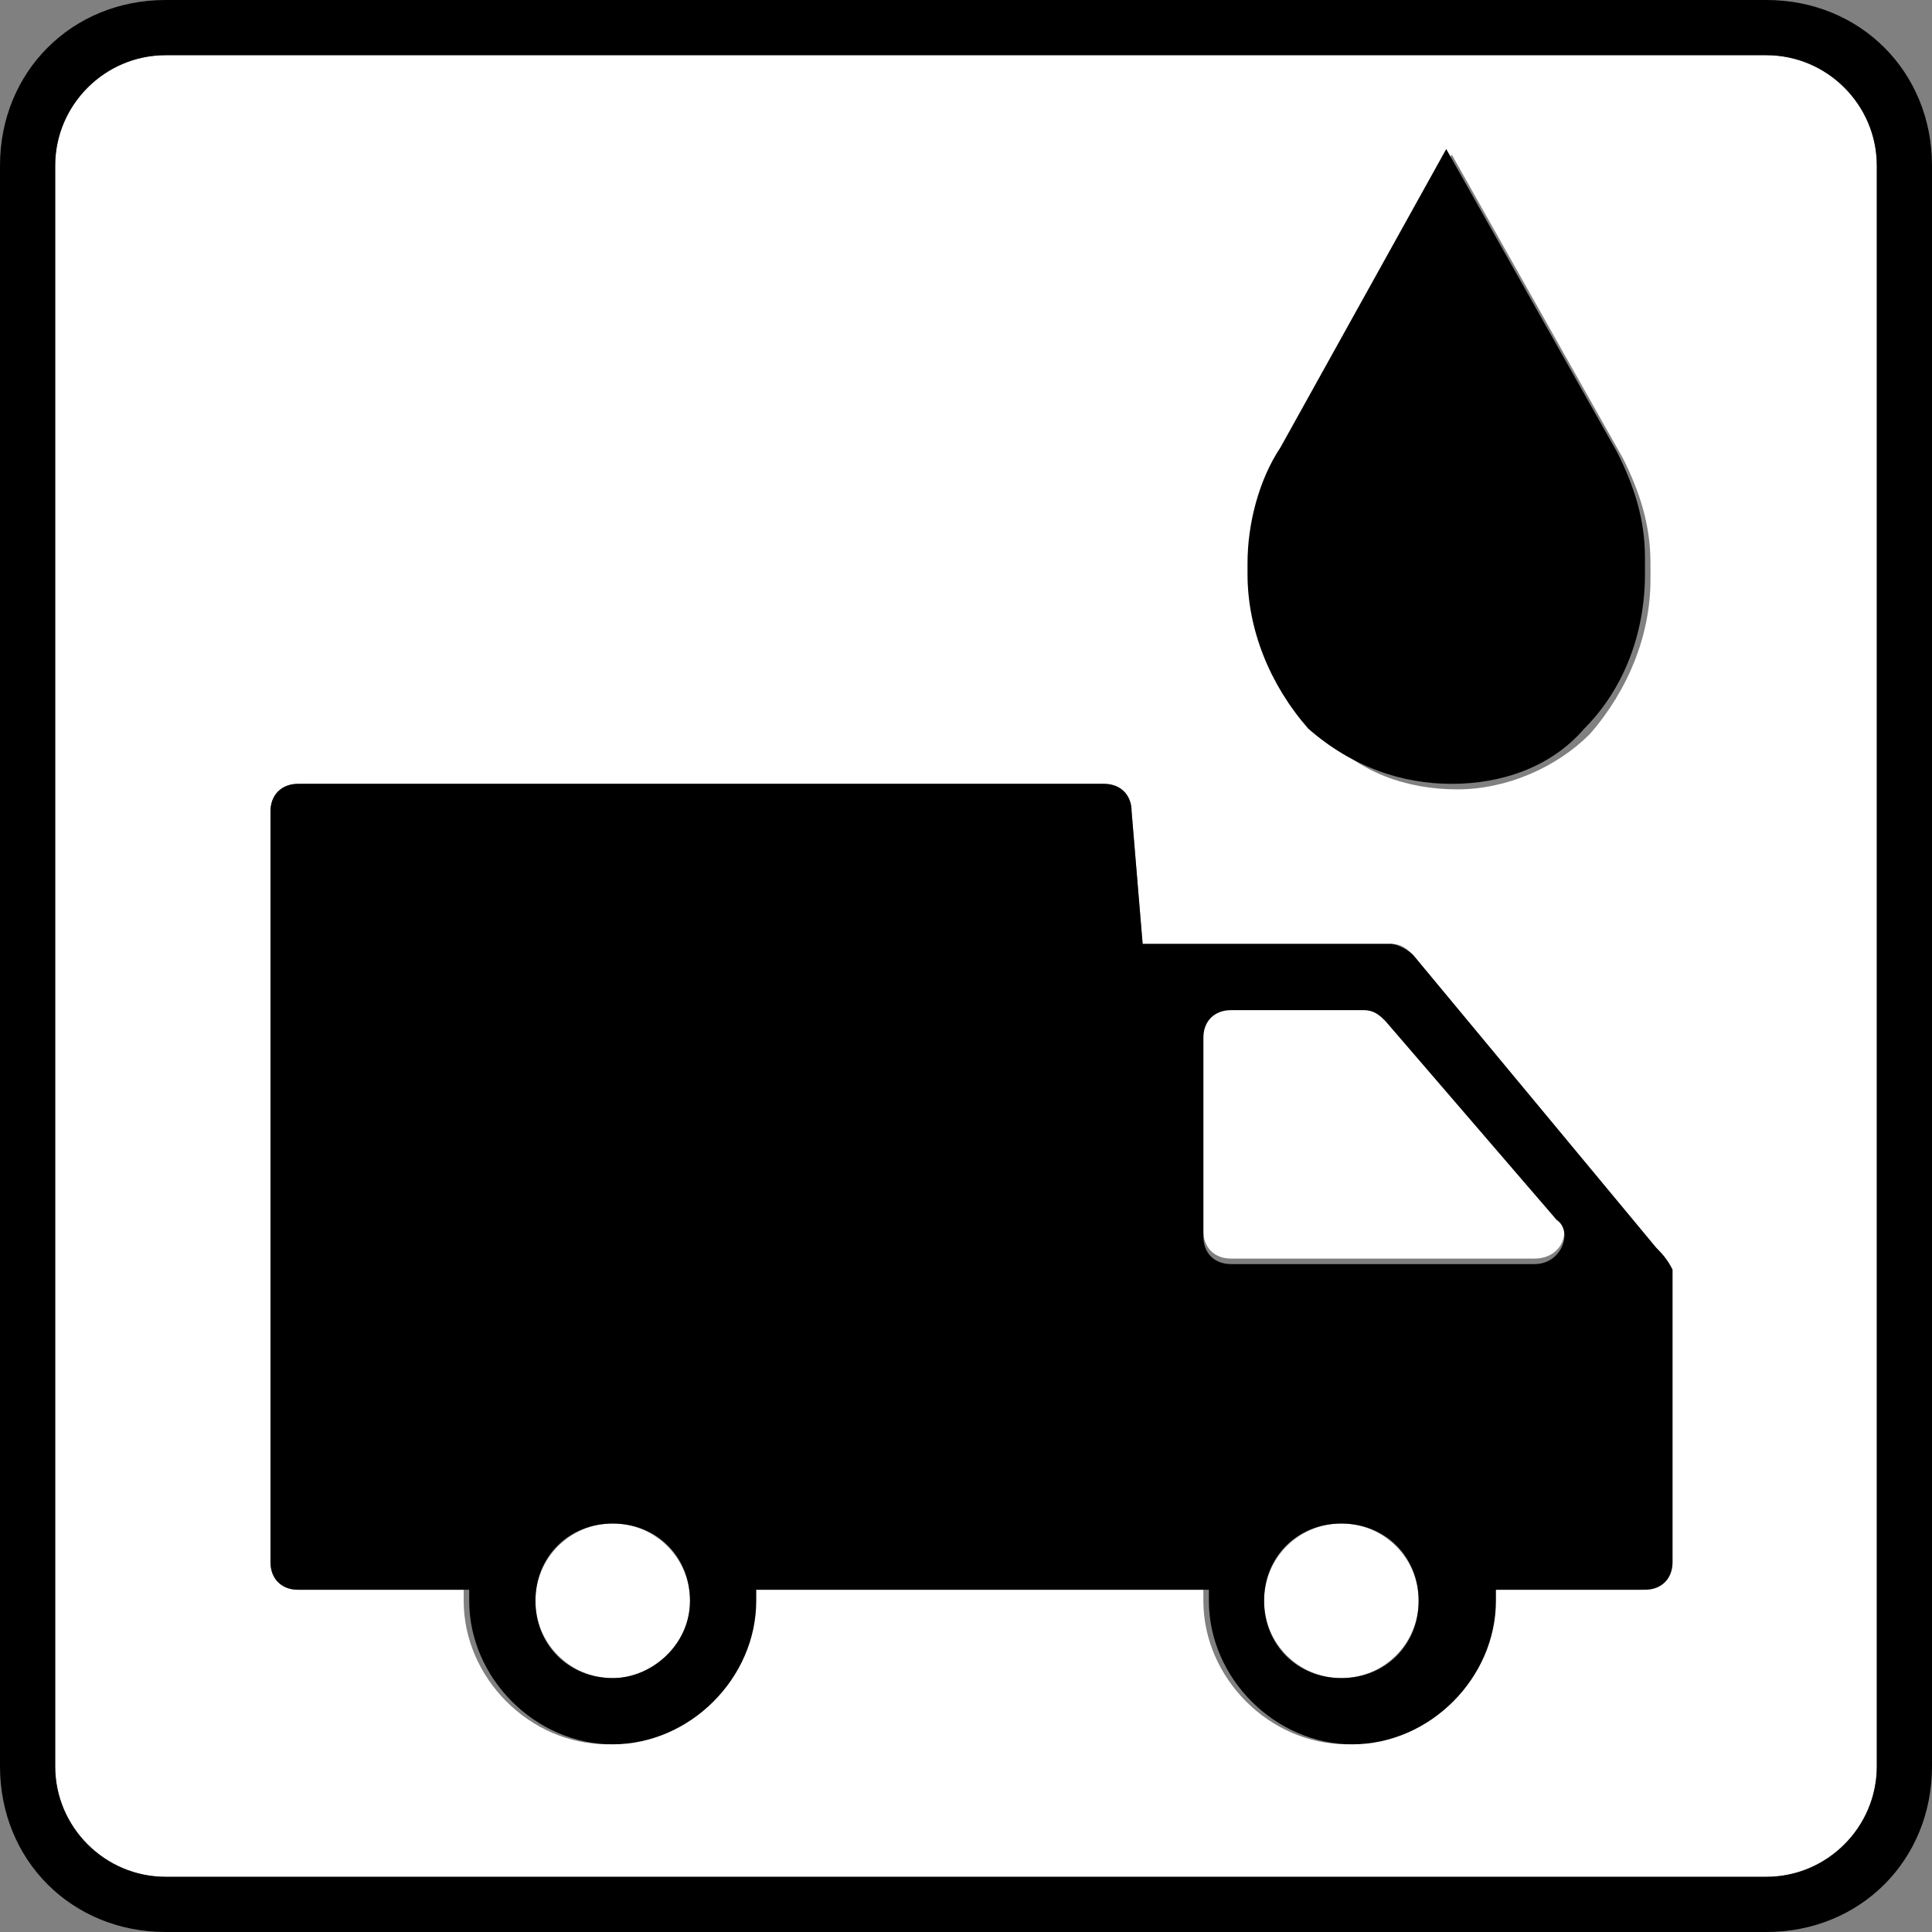 <?xml version="1.0" encoding="utf-8"?>
<!-- Generator: Adobe Illustrator 21.1.0, SVG Export Plug-In . SVG Version: 6.00 Build 0)  -->
<svg version="1.1" id="Layer_1" xmlns="http://www.w3.org/2000/svg" xmlns:xlink="http://www.w3.org/1999/xlink" x="0px" y="0px"
	 viewBox="0 0 35 35" style="enable-background:new 0 0 35 35;" xml:space="preserve">
<rect x="0" y="0" width="35" height="35" fill="#808080" stroke="none"/>
<style type="text/css">
	.st0{fill:#FFFFFF;}
	.st1{fill:none;}
</style>
<g>
	<path class="st0" d="M25.1,18.4c-0.1-0.1-0.3-0.2-0.4-0.2h-2.4c-0.3,0-0.5,0.2-0.5,0.5v3.6c0,0.3,0.2,0.5,0.5,0.5h5.5
		c0.5,0,0.7-0.5,0.4-0.9L25.1,18.4z"/>
	<path class="st0" d="M32,1H3C1.9,1,1,1.9,1,3v29c0,1.1,0.9,2,2,2h29c1.1,0,2-0.9,2-2V3C34,1.9,33.1,1,32,1z M22.7,10.3
		c0-0.7,0.2-1.5,0.6-2.1l3-5.4l3.1,5.5c0.3,0.6,0.5,1.2,0.5,1.9v0.3c0,1-0.4,2-1.1,2.8c-0.6,0.6-1.5,1-2.4,1c-0.9,0-1.8-0.3-2.4-1
		c-0.7-0.7-1.1-1.7-1.1-2.8V10.3z M30.2,28.3c0,0.3-0.2,0.5-0.5,0.5h-2.7c0,0.1,0,0.1,0,0.2c0,1.4-1.2,2.6-2.6,2.6
		c-1.4,0-2.6-1.2-2.6-2.6c0-0.1,0-0.2,0-0.2h-8.2c0,0.1,0,0.1,0,0.2c0,1.4-1.2,2.6-2.6,2.6c-1.4,0-2.6-1.2-2.6-2.6
		c0-0.1,0-0.2,0-0.2H5.4c-0.3,0-0.5-0.2-0.5-0.5V14.7c0-0.3,0.2-0.5,0.5-0.5h14.6c0.3,0,0.5,0.2,0.5,0.5l0.2,2.4h4.5
		c0.2,0,0.3,0.1,0.4,0.2l4.4,5.3c0.1,0.1,0.1,0.2,0.1,0.3V28.3z"/>
	<path d="M32,0H3C1.3,0,0,1.3,0,3v29c0,1.7,1.3,3,3,3h29c1.7,0,3-1.3,3-3V3C35,1.3,33.7,0,32,0z M34,32c0,1.1-0.9,2-2,2H3
		c-1.1,0-2-0.9-2-2V3c0-1.1,0.9-2,2-2h29c1.1,0,2,0.9,2,2V32z"/>
	<circle class="st0" cx="11.1" cy="29" r="1.4"/>
	<circle class="st0" cx="24.3" cy="29" r="1.4"/>
	<path d="M30,22.6l-4.4-5.3c-0.1-0.1-0.3-0.2-0.4-0.2h-4.5l-0.2-2.4c0-0.3-0.2-0.5-0.5-0.5H5.4c-0.3,0-0.5,0.2-0.5,0.5v13.6
		c0,0.3,0.2,0.5,0.5,0.5h3.1c0,0.1,0,0.1,0,0.2c0,1.4,1.2,2.6,2.6,2.6c1.4,0,2.6-1.2,2.6-2.6c0-0.1,0-0.2,0-0.2h8.2
		c0,0.1,0,0.1,0,0.2c0,1.4,1.2,2.6,2.6,2.6c1.4,0,2.6-1.2,2.6-2.6c0-0.1,0-0.2,0-0.2h2.7c0.3,0,0.5-0.2,0.5-0.5V23
		C30.2,22.8,30.1,22.7,30,22.6z M11.1,30.4c-0.8,0-1.4-0.6-1.4-1.4s0.6-1.4,1.4-1.4c0.8,0,1.4,0.6,1.4,1.4S11.8,30.4,11.1,30.4z
		 M24.3,30.4c-0.8,0-1.4-0.6-1.4-1.4s0.6-1.4,1.4-1.4c0.8,0,1.4,0.6,1.4,1.4S25.1,30.4,24.3,30.4z M27.8,22.9h-5.5
		c-0.3,0-0.5-0.2-0.5-0.5v-3.6c0-0.3,0.2-0.5,0.5-0.5h2.4c0.2,0,0.3,0.1,0.4,0.2l3.1,3.6C28.5,22.3,28.3,22.9,27.8,22.9z"/>
	<path d="M26.3,14.2c0.9,0,1.8-0.3,2.4-1c0.7-0.7,1.1-1.7,1.1-2.8v-0.3c0-0.7-0.2-1.3-0.5-1.9l-3.1-5.5l-3,5.4
		c-0.4,0.6-0.6,1.4-0.6,2.1v0.2c0,1,0.4,2,1.1,2.8C24.5,13.9,25.4,14.2,26.3,14.2z"/>
</g>
</svg>
